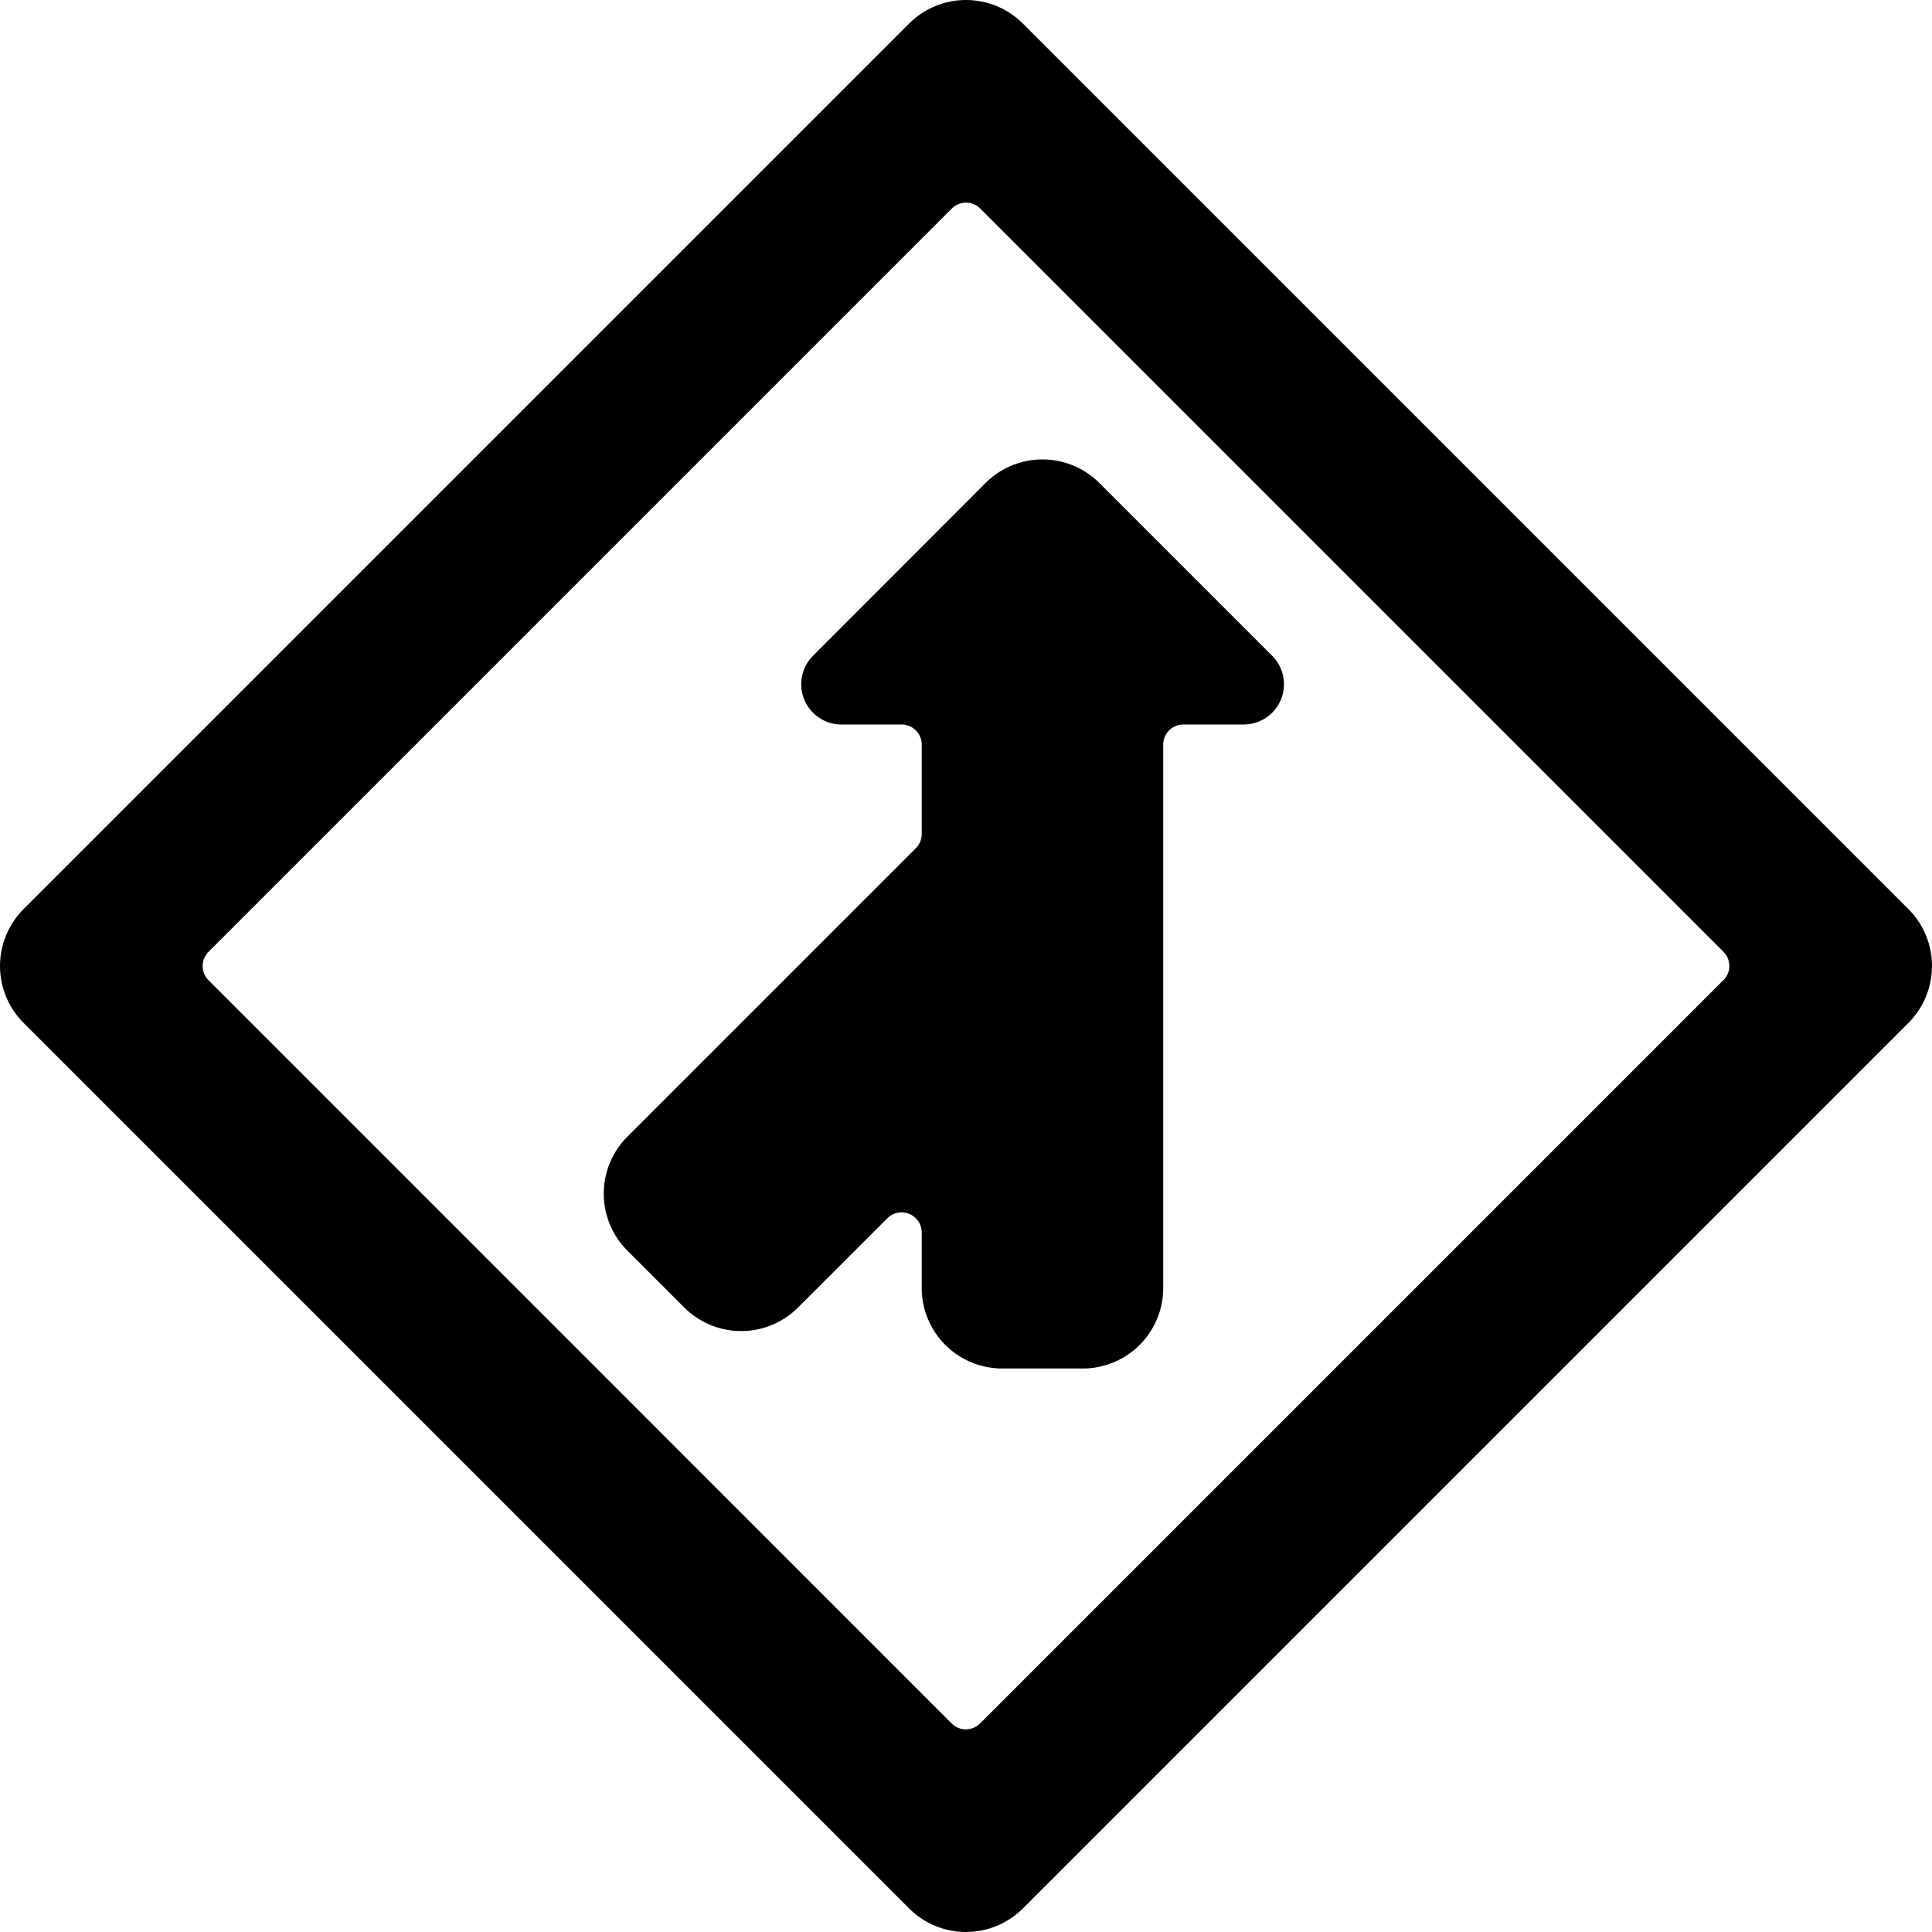 <svg xmlns="http://www.w3.org/2000/svg" viewBox="0 0 24 24"><title>road-sign-side-road-angle-left-1-alternate</title><path d="M13.657,6a1,1,0,0,0-1.414,0L10.1,8.146A.5.5,0,0,0,10.45,9h.75a.25.25,0,0,1,.25.25v1.111a.25.25,0,0,1-.074.177L7.793,14.121a1,1,0,0,0,0,1.414l.707.707a1,1,0,0,0,1.414,0l1.109-1.108a.25.25,0,0,1,.427.176V16a1,1,0,0,0,1,1h1a1,1,0,0,0,1-1V9.25A.25.25,0,0,1,14.7,9h.75a.5.5,0,0,0,.353-.854Z"/><path d="M23.707,11.293l-11-11a1,1,0,0,0-1.414,0l-11,11a1,1,0,0,0,0,1.414l11,11a1,1,0,0,0,1.414,0l11-11A1,1,0,0,0,23.707,11.293Zm-2.3.884-9.232,9.232a.25.25,0,0,1-.354,0L2.591,12.177a.25.25,0,0,1,0-.354l9.232-9.232a.25.25,0,0,1,.354,0l9.232,9.232A.25.25,0,0,1,21.409,12.177Z"/></svg>